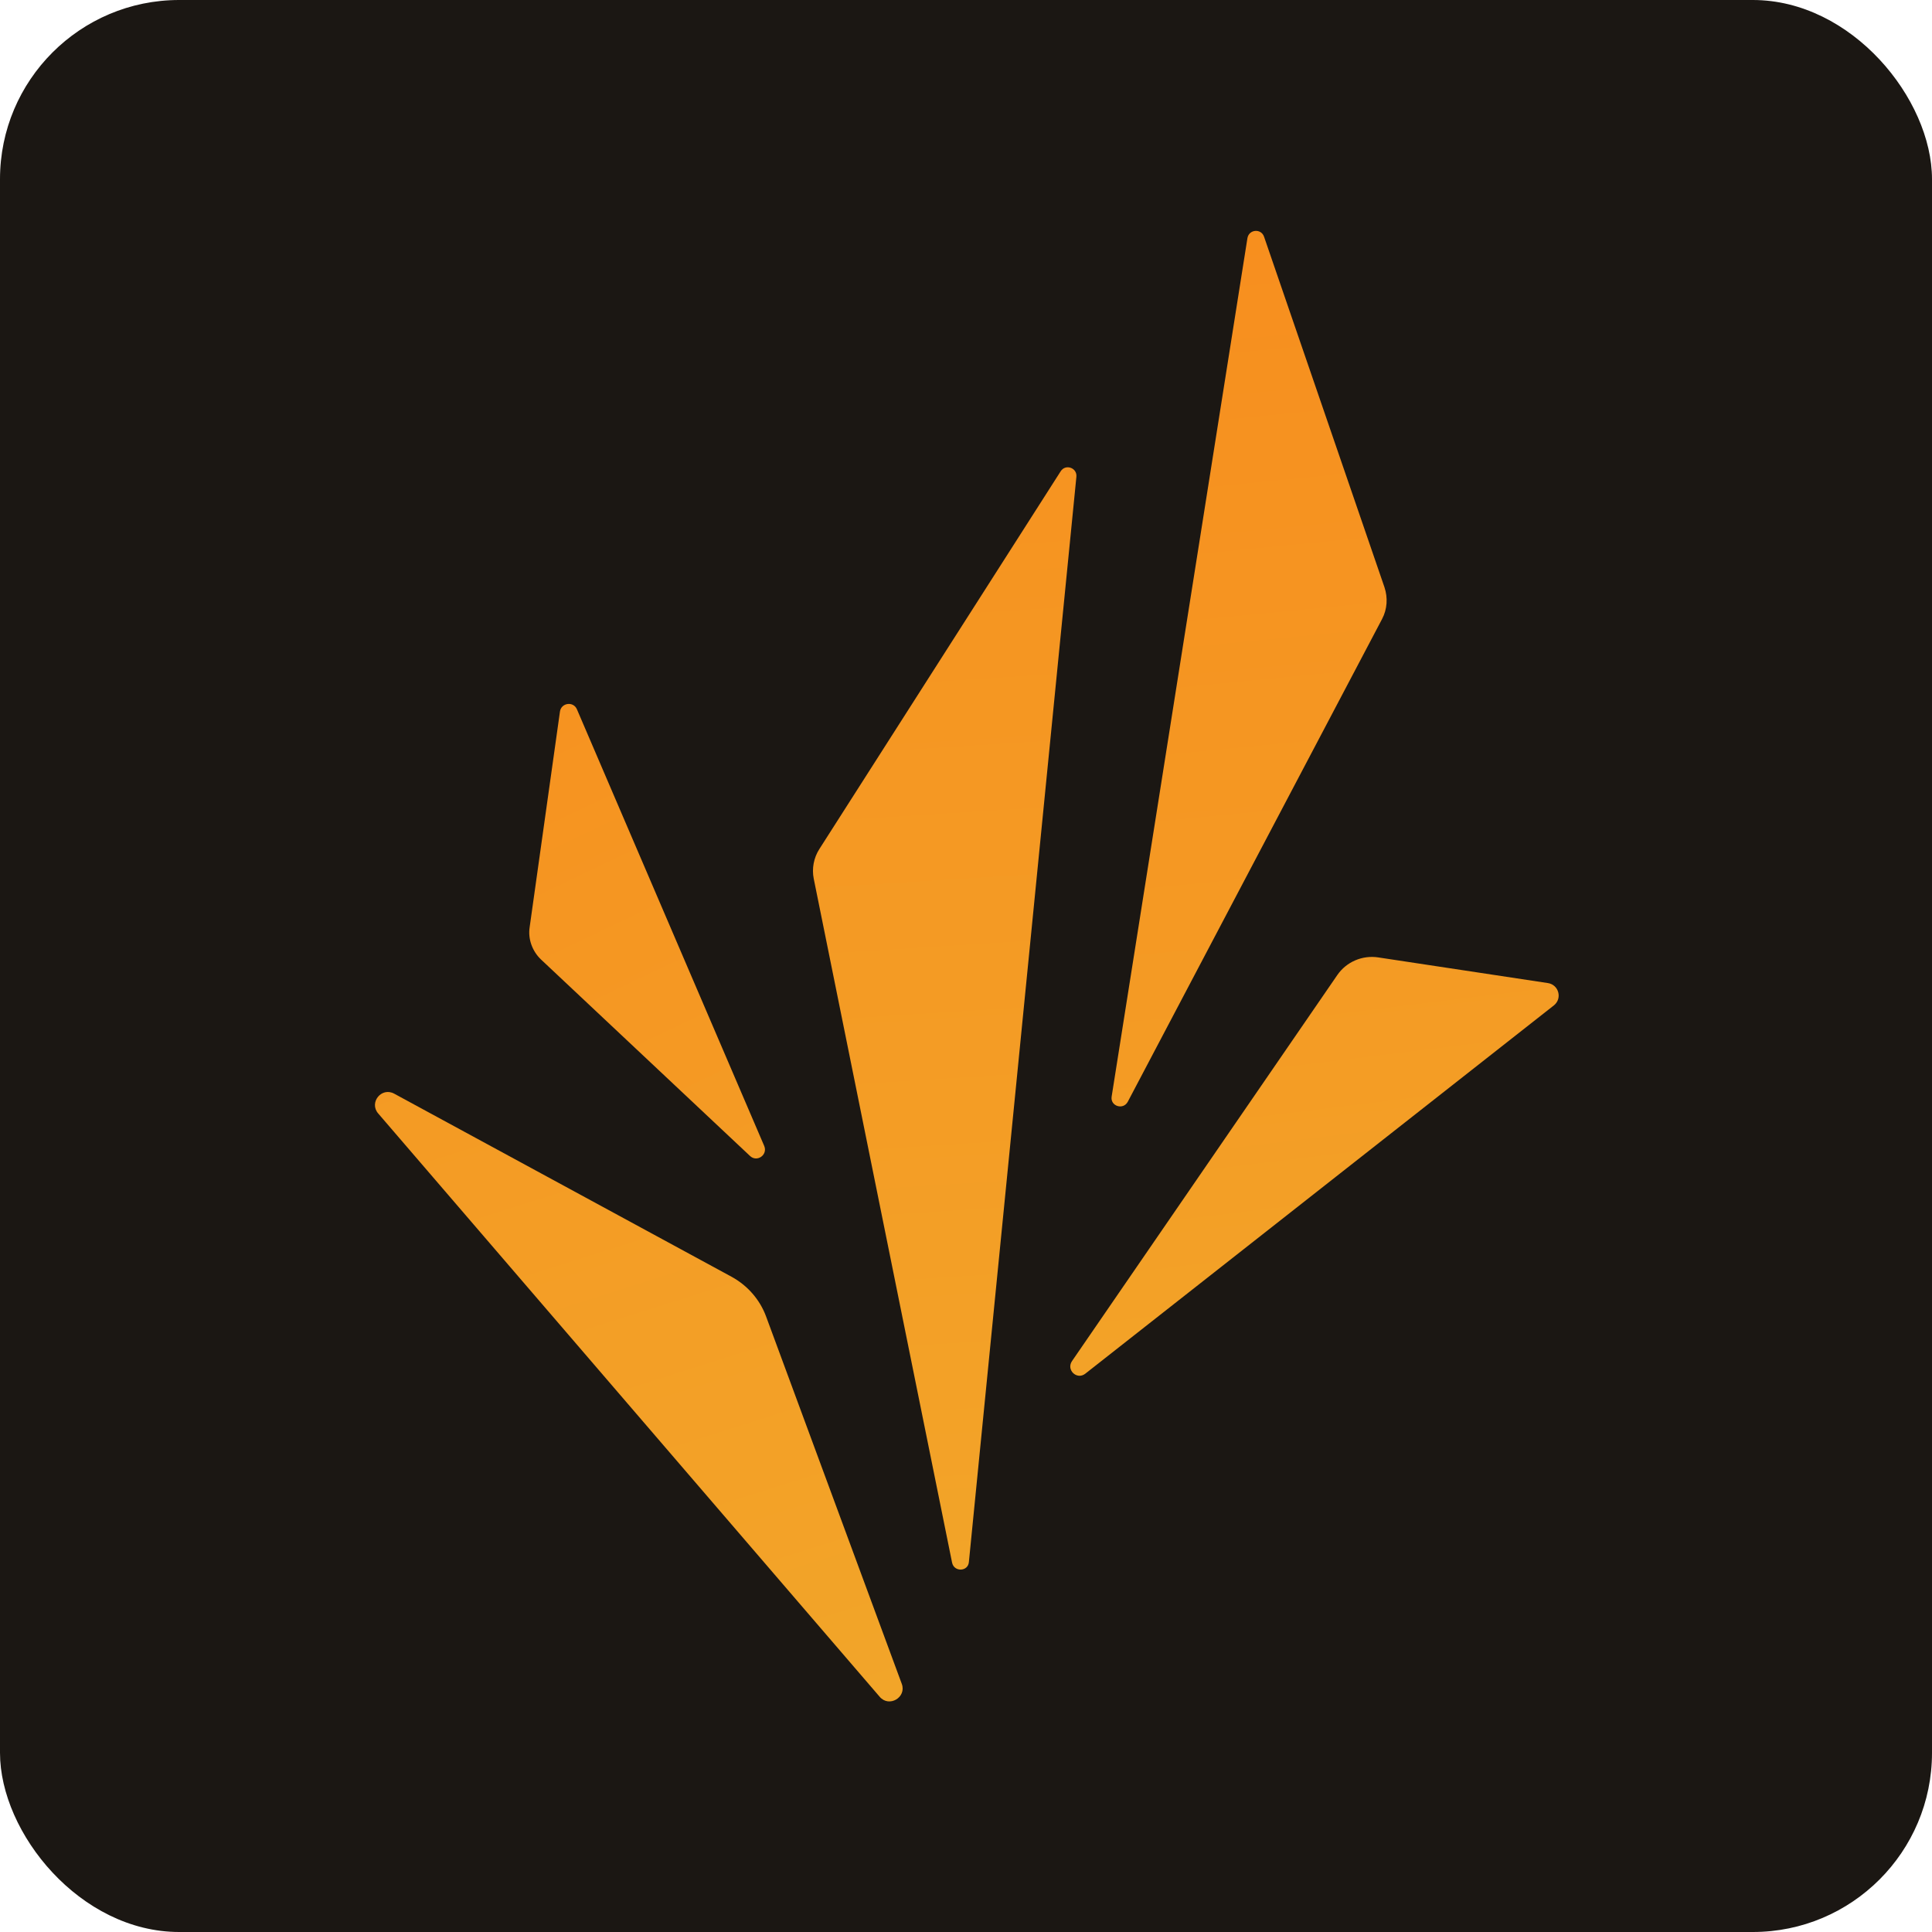 <svg width="1046" height="1046" viewBox="0 0 1046 1046" fill="none" xmlns="http://www.w3.org/2000/svg">
<g clip-path="url(#clip0_246_1027)">
<rect width="1046" height="1046" fill="#1B1713"/>
<path d="M476.264 918.644L204.764 602.844C199.664 596.944 206.564 588.344 213.464 592.144L396.064 691.244C404.664 695.944 411.364 703.544 414.764 712.744L488.264 911.744C490.864 918.944 481.364 924.644 476.264 918.644Z" fill="url(#paint0_linear_246_1027)"/>
<path d="M515.466 846.045L440.566 475.745C439.466 470.245 440.566 464.445 443.566 459.745L574.266 255.145C576.866 251.045 583.266 253.245 582.766 258.145L524.566 845.645C524.166 850.945 516.566 851.245 515.466 846.045Z" fill="url(#paint1_linear_246_1027)"/>
<path d="M580.365 736.944L724.065 527.844C728.965 520.744 737.565 517.044 746.165 518.344L838.065 532.244C843.965 533.144 845.965 540.644 841.265 544.344L587.565 743.744C583.065 747.244 577.165 741.744 580.365 736.944Z" fill="url(#paint2_linear_246_1027)"/>
<path d="M601.863 593.645L675.364 128.944C676.164 124.144 682.764 123.544 684.364 128.144L749.564 317.944C751.464 323.644 751.064 329.844 748.264 335.144L610.564 596.544C608.064 601.144 600.963 598.845 601.863 593.645Z" fill="url(#paint3_linear_246_1027)"/>
<path d="M286.763 501.945L303.163 385.245C303.863 380.445 310.463 379.545 312.363 384.045L413.763 620.445C415.763 625.245 409.863 629.445 406.063 625.845L292.863 519.445C288.163 514.945 285.763 508.345 286.763 501.945Z" fill="url(#paint4_linear_246_1027)"/>
</g>
<defs>
<linearGradient id="paint0_linear_246_1027" x1="145.957" y1="125.704" x2="406.32" y2="946.97" gradientUnits="userSpaceOnUse">
<stop stop-color="#F78E1E"/>
<stop offset="1" stop-color="#F2A529"/>
</linearGradient>
<linearGradient id="paint1_linear_246_1027" x1="492.624" y1="64.972" x2="544.472" y2="886.794" gradientUnits="userSpaceOnUse">
<stop stop-color="#F78E1E"/>
<stop offset="1" stop-color="#F2A529"/>
</linearGradient>
<linearGradient id="paint2_linear_246_1027" x1="659.43" y1="216.536" x2="729.976" y2="787.77" gradientUnits="userSpaceOnUse">
<stop stop-color="#F78E1E"/>
<stop offset="1" stop-color="#F2A529"/>
</linearGradient>
<linearGradient id="paint3_linear_246_1027" x1="641.674" y1="104.415" x2="720.783" y2="917.064" gradientUnits="userSpaceOnUse">
<stop stop-color="#F78E1E"/>
<stop offset="1" stop-color="#F2A529"/>
</linearGradient>
<linearGradient id="paint4_linear_246_1027" x1="209.132" y1="257.156" x2="526.916" y2="923.708" gradientUnits="userSpaceOnUse">
<stop stop-color="#F78E1E"/>
<stop offset="1" stop-color="#F2A529"/>
</linearGradient>
<clipPath id="clip0_246_1027">
<rect width="1046" height="1046" rx="97" fill="white"/>
</clipPath>
</defs>
</svg>
